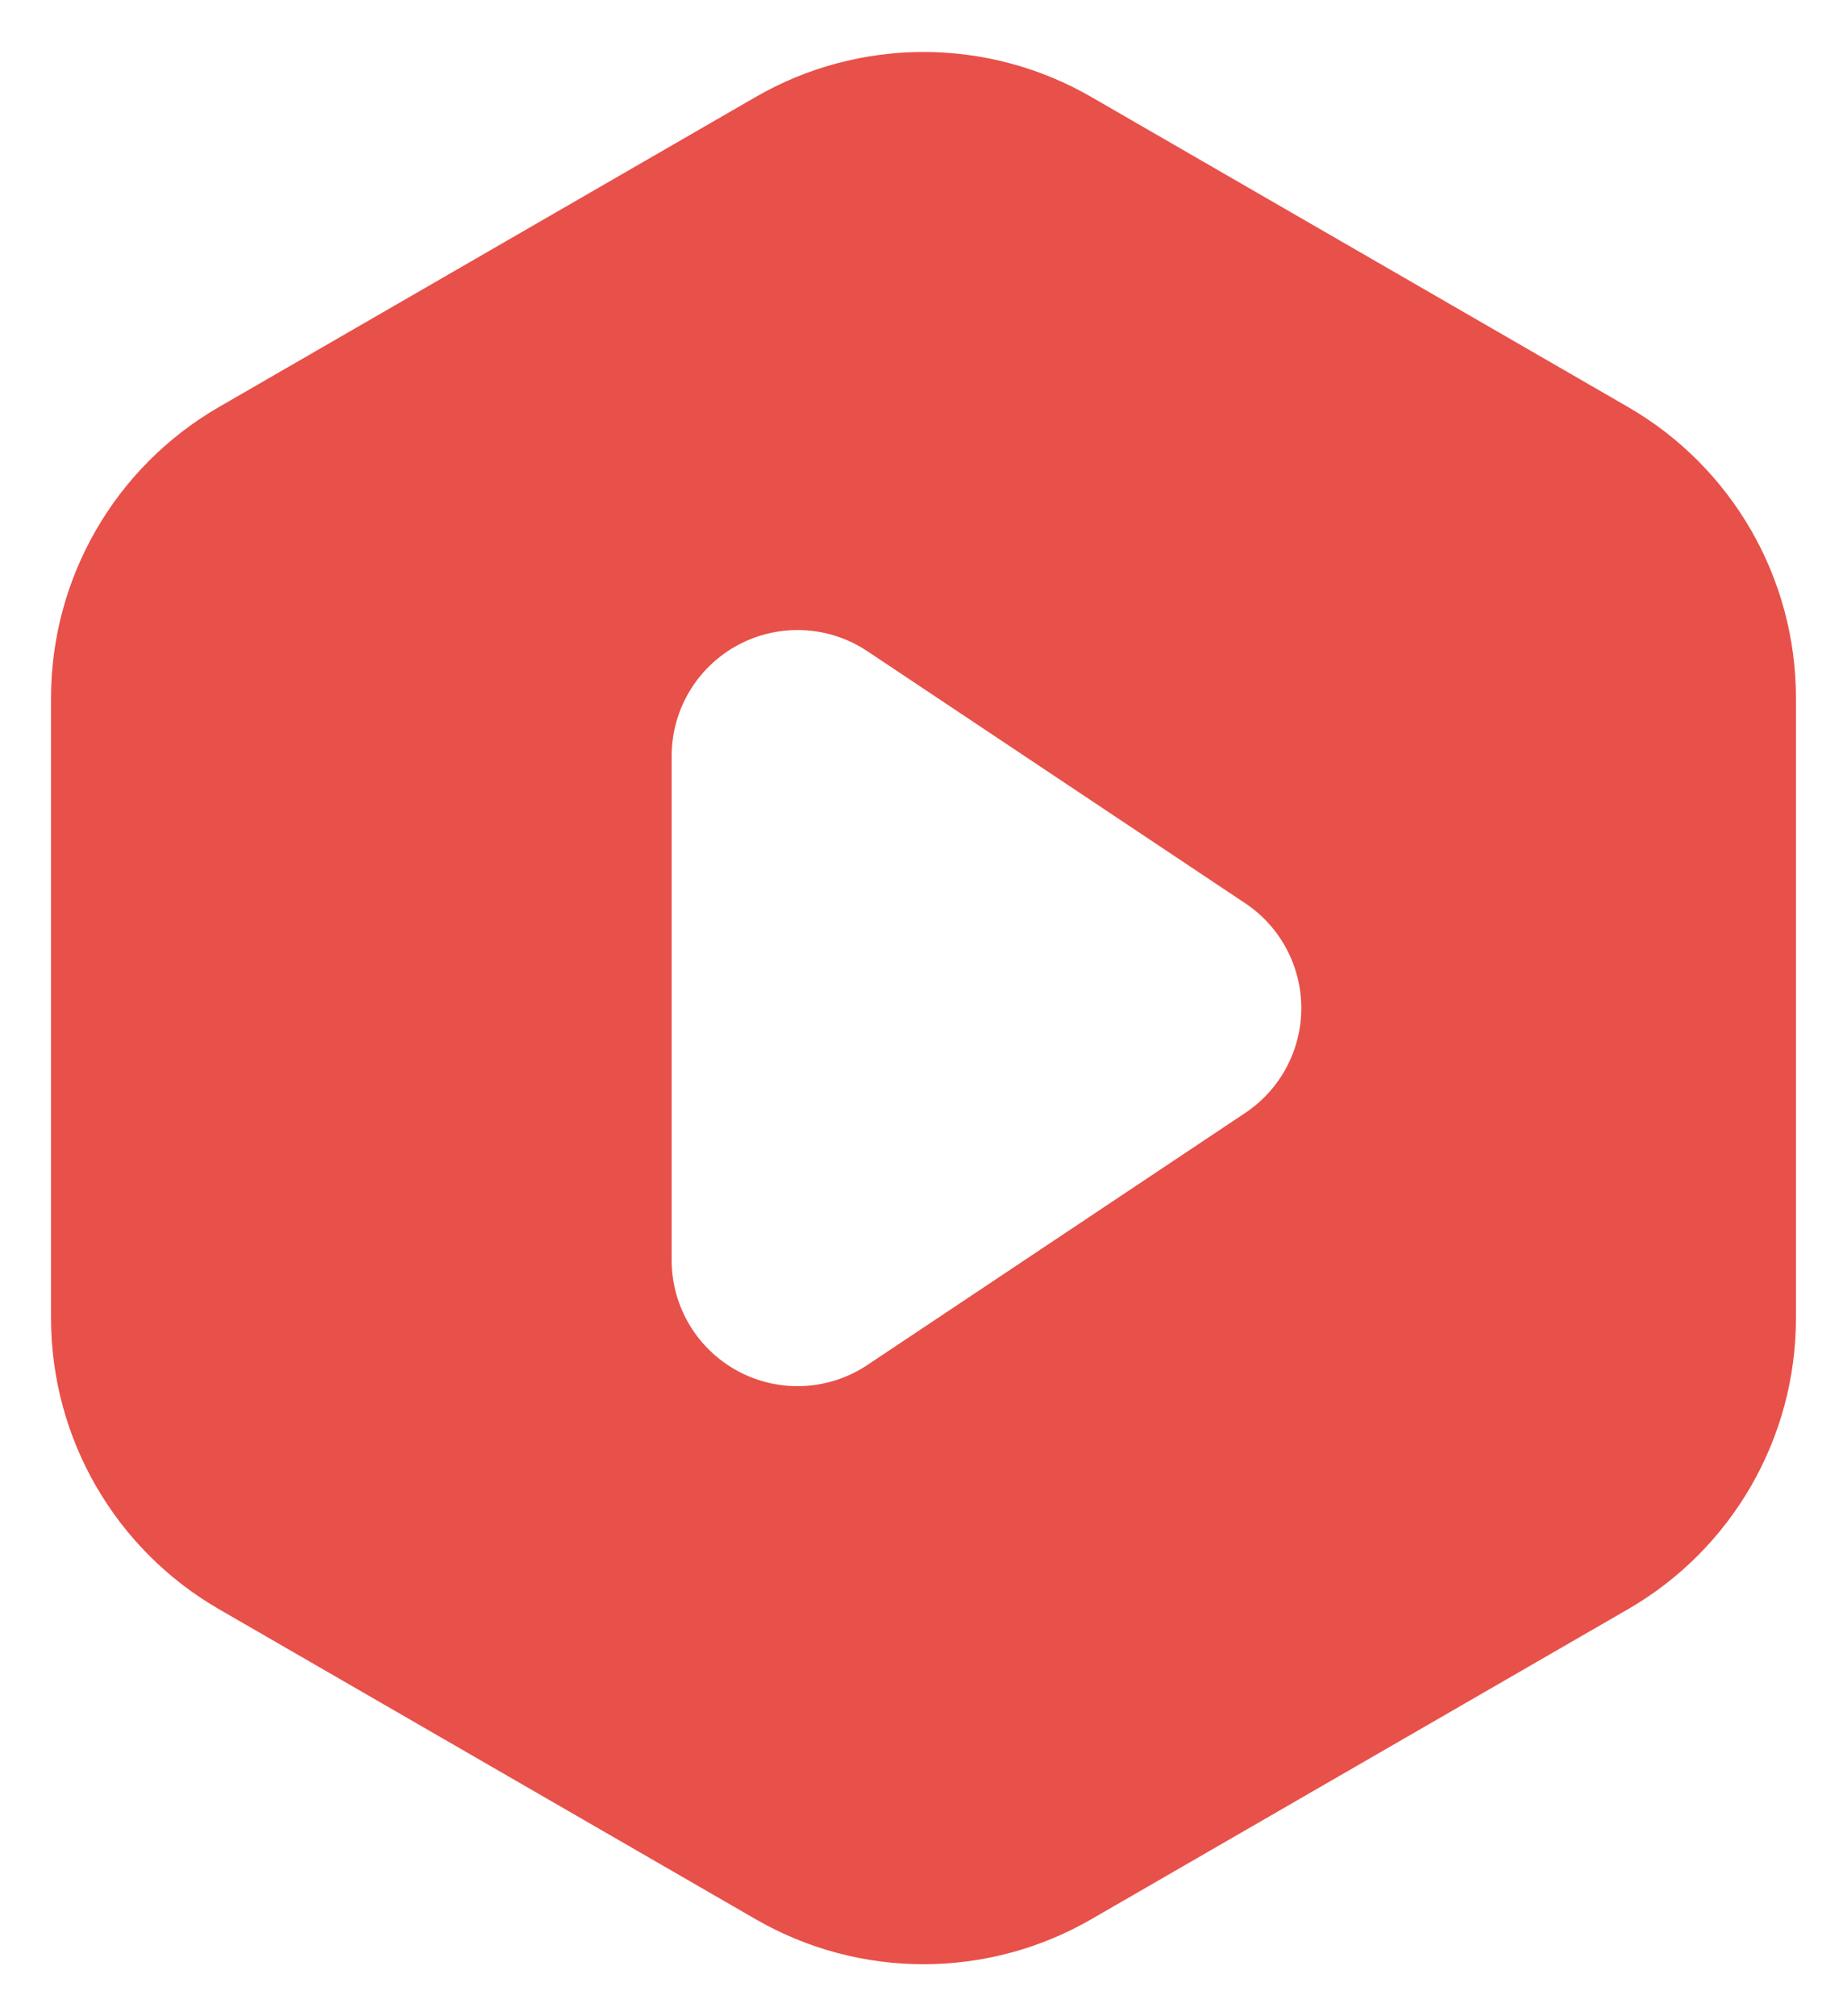 <svg width="22" height="24" viewBox="0 0 22 24" fill="none" xmlns="http://www.w3.org/2000/svg">
<path fill-rule="evenodd" clip-rule="evenodd" d="M13 1.155C11.762 0.44 10.238 0.44 9 1.155L2.608 4.845C1.37 5.56 0.608 6.88 0.608 8.309V15.691C0.608 17.12 1.37 18.44 2.608 19.155L9 22.845C10.238 23.56 11.762 23.56 13 22.845L19.392 19.155C20.63 18.44 21.392 17.12 21.392 15.691V8.309C21.392 6.88 20.63 5.56 19.392 4.845L13 1.155ZM8.792 7.677C9.28 7.416 9.872 7.445 10.332 7.752L14.832 10.752C15.249 11.03 15.5 11.498 15.5 12C15.5 12.502 15.249 12.97 14.832 13.248L10.332 16.248C9.872 16.555 9.28 16.584 8.792 16.323C8.304 16.061 8 15.553 8 15V9C8 8.447 8.304 7.938 8.792 7.677Z" fill="#E8504A"/>
</svg>
